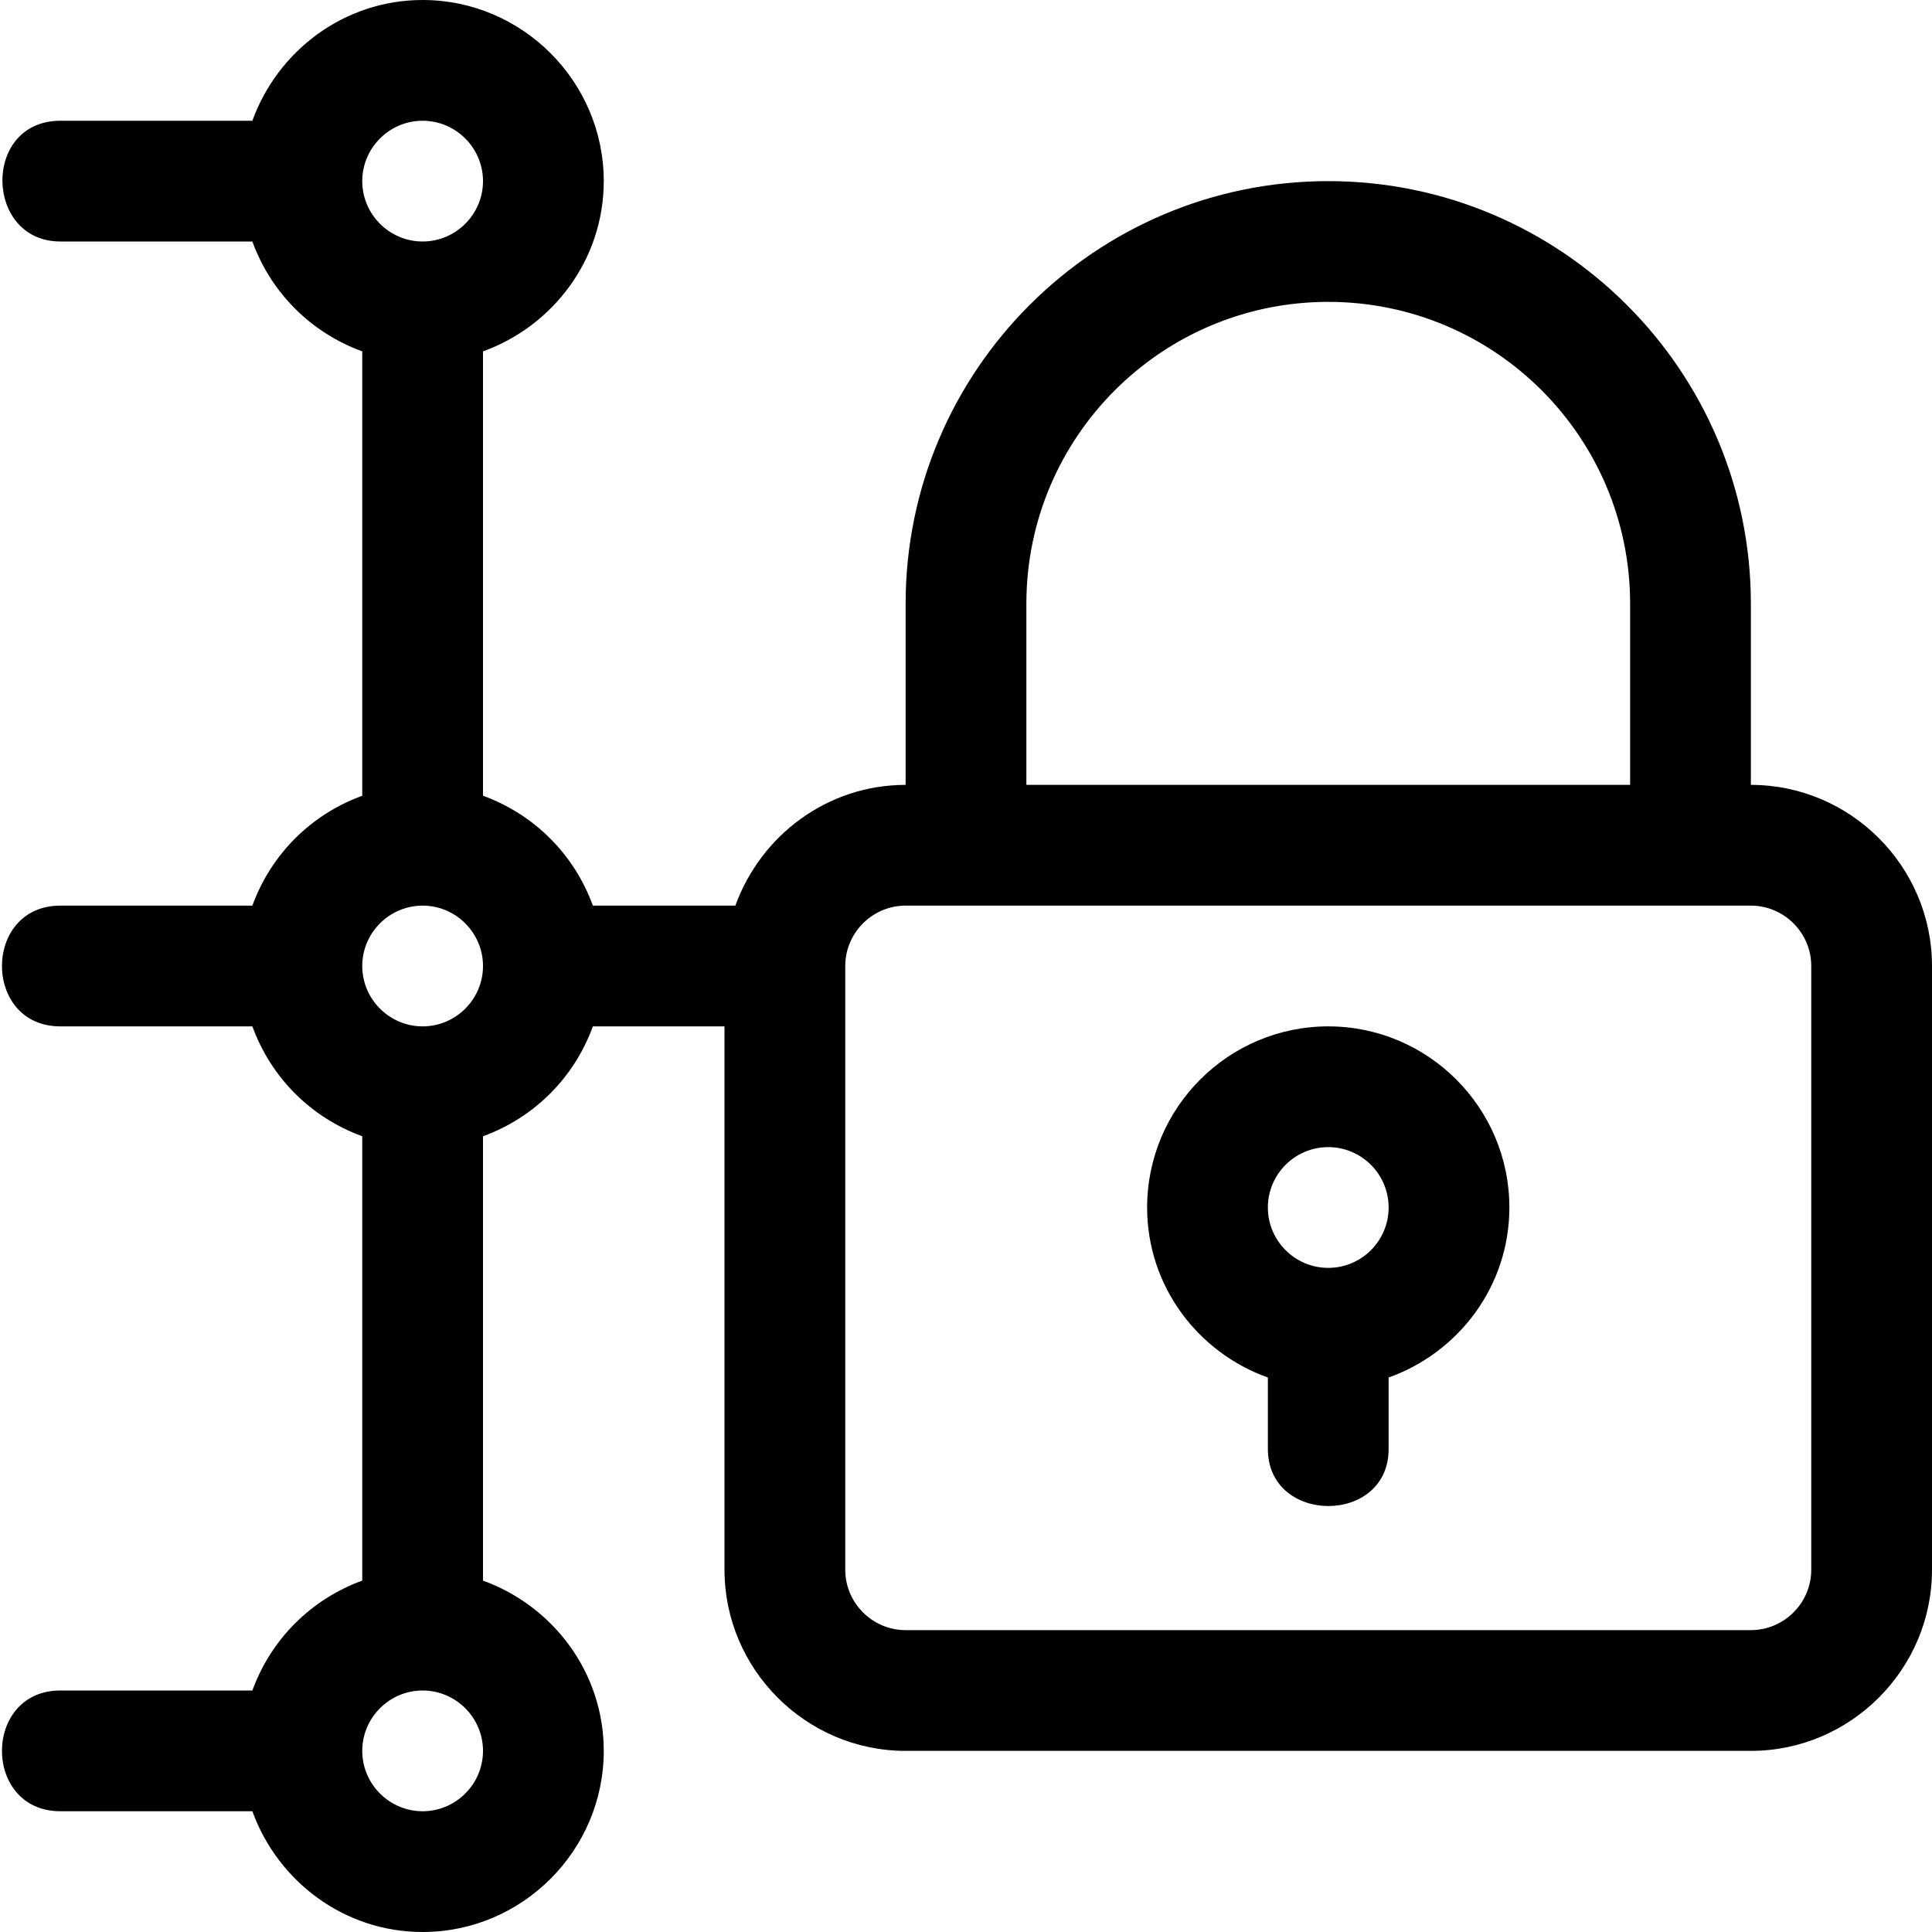 <?xml version="1.0" encoding="utf-8"?>
<!-- Generator: Adobe Illustrator 27.4.1, SVG Export Plug-In . SVG Version: 6.00 Build 0)  -->
<svg version="1.1" id="Outline" xmlns="http://www.w3.org/2000/svg" xmlns:xlink="http://www.w3.org/1999/xlink" x="0px" y="0px"
	 viewBox="0 0 32 32" enable-background="new 0 0 32 32" xml:space="preserve">
<g>
	<path d="M29,13v-3c0-3.86-3.14-7-7-7s-7,3.14-7,7v3c-1.3,0-2.4,0.84-2.82,2H9.82
		C9.51,14.15,8.85,13.49,8,13.18V5.82C9.16,5.4,10,4.3,10,3c0-1.65-1.35-3-3-3
		C5.7,0,4.6,0.84,4.18,2H1c-1.3,0-1.26,2,0,2h3.18C4.49,4.85,5.15,5.51,6,5.82v7.36
		C5.15,13.49,4.49,14.15,4.18,15H1c-1.29,0-1.29,2,0,2h3.18c0.31,0.85,0.97,1.51,1.82,1.82
		v7.36C5.15,26.49,4.49,27.15,4.18,28C3.02,28,1,28,1,28c-1.29,0-1.29,2,0,2h3.18
		C4.6,31.16,5.7,32,7,32c1.65,0,3-1.35,3-3c0-1.3-0.84-2.4-2-2.82v-7.36
		c0.85-0.31,1.51-0.97,1.82-1.82H12v9c0,1.65,1.35,3,3,3h14c1.65,0,3-1.35,3-3V16
		C32,14.35,30.65,13,29,13z M7,2c0.55,0,1,0.45,1,1S7.55,4,7,4S6,3.55,6,3S6.45,2,7,2z M7,30
		c-0.55,0-1-0.45-1-1s0.45-1,1-1s1,0.45,1,1S7.55,30,7,30z M7,17c-0.55,0-1-0.45-1-1s0.45-1,1-1
		s1,0.45,1,1S7.55,17,7,17z M17,10c0-2.76,2.24-5,5-5s5,2.24,5,5v3H17V10z M30,26c0,0.55-0.45,1-1,1H15
		c-0.55,0-1-0.45-1-1V16c0-0.55,0.45-1,1-1h14c0.55,0,1,0.45,1,1V26z"/>
	<path d="M22,17c-1.654,0-3,1.346-3,3c0,1.302,0.839,2.402,2,2.816C21,23.369,21,23.999,21,24c0,1.256,2,1.263,2,0
		c0-0.002,0-0.631,0-1.184c1.161-0.414,2-1.514,2-2.816C25,18.346,23.654,17,22,17z M22,21c-0.552,0-1-0.449-1-1
		s0.448-1,1-1s1,0.449,1,1S22.552,21,22,21z"/>
</g>
</svg>
